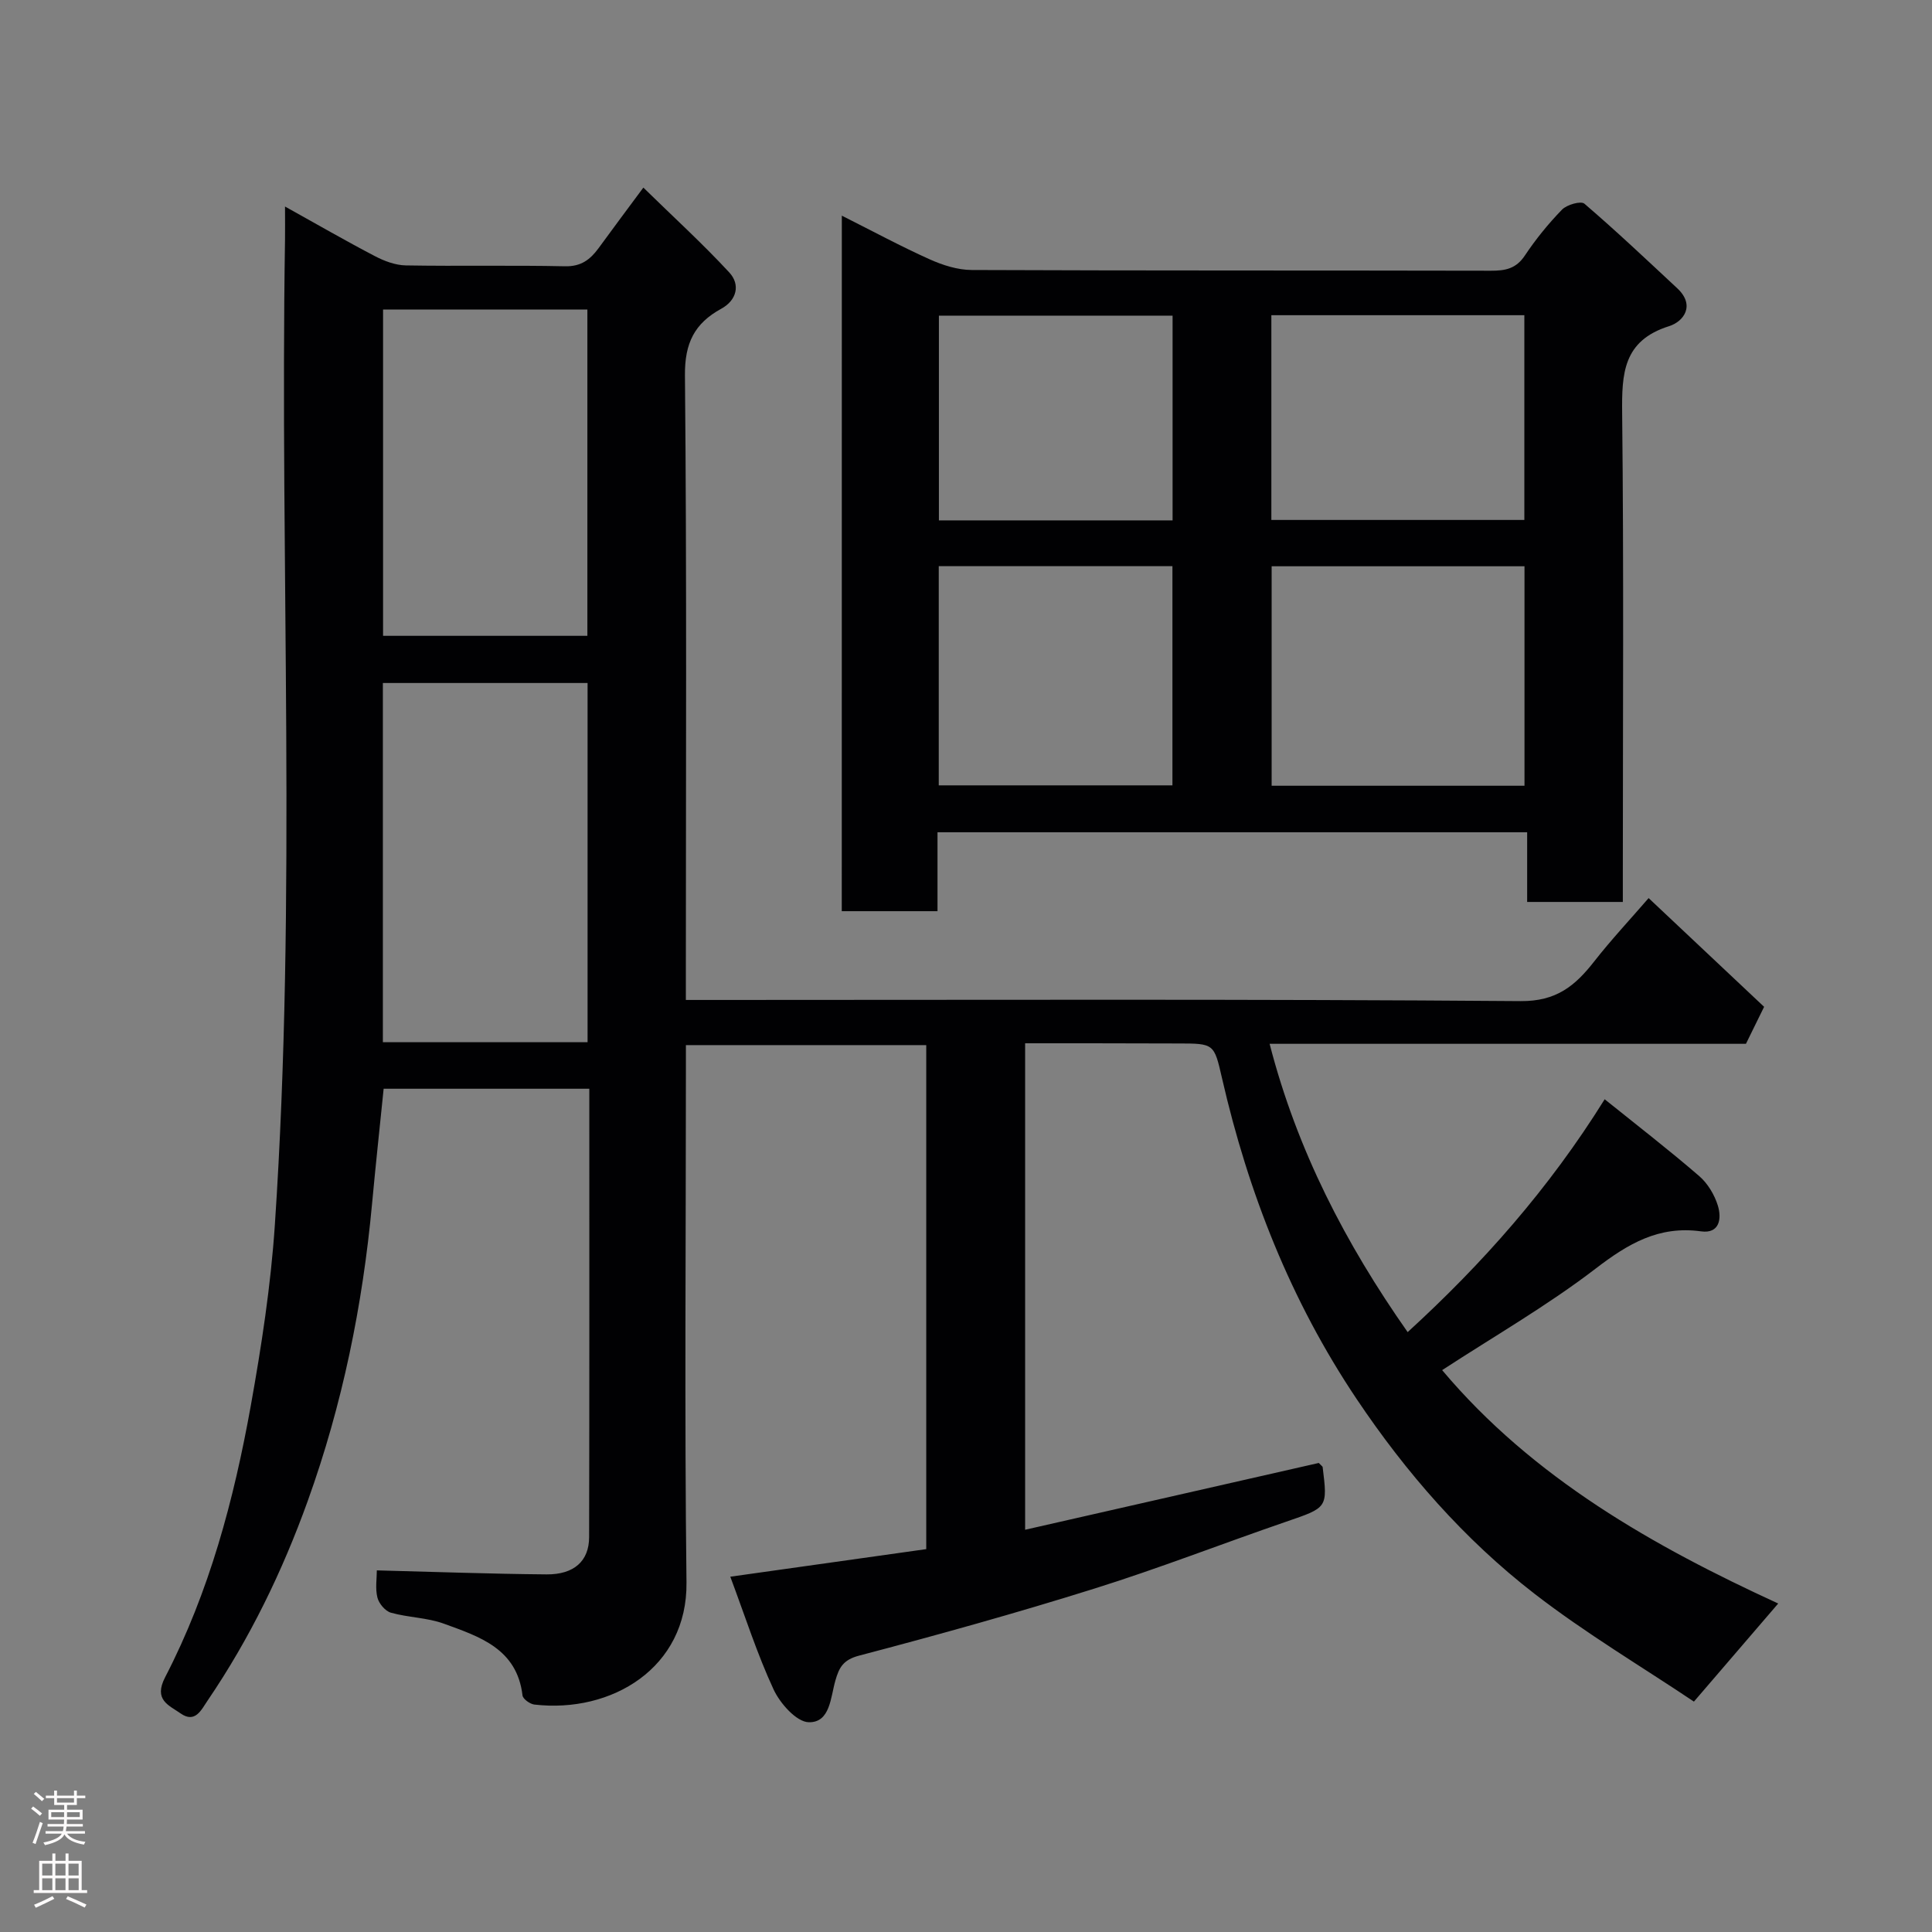 <svg enable-background="new 0 0 400 400" viewBox="0 0 400 400" xmlns="http://www.w3.org/2000/svg"><rect x="0" y="0" width="400" height="400" fill="#808080" stroke="none"/><path d="m212.24 216v100.72c20.58-4.68 40.87-9.3 60.8-13.83.58.61.78.72.8.85 1.05 8.49 1.01 8.37-7.58 11.32-13.24 4.55-26.29 9.65-39.64 13.83-16.13 5.06-32.44 9.6-48.79 13.9-3.29.87-4.11 2.49-4.87 5.14-1.01 3.48-1.06 8.74-5.52 8.64-2.53-.06-5.92-3.87-7.27-6.77-3.4-7.32-5.87-15.08-8.97-23.36 14.02-1.97 27.18-3.83 40.57-5.71 0-34.76 0-69.37 0-104.35-16.37 0-32.75 0-49.76 0v5.28c0 35.33-.3 70.66.12 105.98.21 17.7-15.53 27.12-31.5 25.27-.91-.11-2.36-1.15-2.45-1.89-1.14-9.7-8.94-12.18-16.27-14.85-3.47-1.27-7.39-1.27-10.98-2.28-1.17-.33-2.48-1.89-2.79-3.13-.47-1.87-.12-3.94-.12-5.63 11.86.3 23.49.73 35.12.83 5.71.05 8.82-2.76 8.83-7.71.07-30.82.04-61.64.04-92.84-14.25 0-28.3 0-42.58 0-.8 7.89-1.66 15.85-2.4 23.82-1.95 21.04-6.14 41.58-13.31 61.51-5.27 14.64-12.01 28.51-20.76 41.38-1.28 1.88-2.55 4.74-5.56 2.63-2.44-1.71-5.66-2.78-3.21-7.5 9.14-17.64 14.22-36.71 17.72-56.14 2.22-12.39 4.15-24.9 4.99-37.44 4.57-67.97 1.03-136.05 2.11-204.07.03-1.95 0-3.9 0-6.84 6.66 3.7 12.57 7.12 18.61 10.27 1.95 1.02 4.24 1.88 6.39 1.92 10.99.19 22-.06 32.99.18 3.33.07 5.22-1.41 6.95-3.78 2.98-4.09 6.01-8.14 9.25-12.51 6.19 6.06 12.25 11.58 17.79 17.57 2.35 2.54 1.53 5.77-1.66 7.51-5.56 3.04-7.58 7.13-7.52 13.8.39 41.16.19 82.32.19 123.48v5.83h6.35c55.49 0 110.98-.2 166.47.24 7.42.06 11.29-3.17 15.23-8.2 3.53-4.51 7.46-8.71 11.28-13.13 8.14 7.66 15.98 15.04 23.91 22.51-1.31 2.67-2.45 4.99-3.76 7.66-32.64 0-65.43 0-98.62 0 5.67 22 15.72 41.37 28.58 59.69 15.45-14.12 29.25-29.67 40.79-48.21 6.8 5.47 13.33 10.51 19.57 15.9 1.77 1.53 3.18 3.89 3.87 6.14.8 2.62.39 5.84-3.48 5.31-8.74-1.21-15.11 2.55-21.84 7.72-10.06 7.71-21.15 14.08-31.77 21.01 18.83 22.39 43.84 36.5 69.58 48.32-5.6 6.52-11.12 12.95-17.45 20.31-10.77-7.22-22.39-14.12-33.01-22.33-14.54-11.25-26.58-25.04-36.85-40.36-13.62-20.32-22.4-42.63-27.84-66.36-1.65-7.21-1.63-7.21-9.18-7.21-10.45-.04-20.9-.04-31.59-.04zm-90.59-.22c0-25.11 0-49.81 0-74.37-14.4 0-28.44 0-42.38 0v74.37zm-42.34-151.69v67.55h42.3c0-22.73 0-45.09 0-67.55-14.2 0-28.01 0-42.3 0z" fill="#010103"/><path d="m174.29 44.65c6.47 3.25 12.22 6.36 18.17 9.03 2.71 1.22 5.81 2.21 8.73 2.22 35.83.15 71.66.07 107.5.15 2.96.01 5.19-.41 7-3.12 2.26-3.39 4.87-6.61 7.71-9.53 1-1.03 3.91-1.85 4.63-1.23 6.58 5.64 12.89 11.61 19.23 17.52 3.78 3.52 1.35 6.88-1.7 7.84-9.55 3.01-9.8 9.84-9.71 18.09.35 31.83.14 63.66.14 95.49v5.63c-6.72 0-12.99 0-19.81 0 0-4.68 0-9.41 0-14.43-40.93 0-81.32 0-122.08 0v16.34c-6.75 0-13.14 0-19.82 0 .01-47.78.01-95.52.01-144zm88.99 72.59v45.44h52.35c0-15.37 0-30.41 0-45.44-17.63 0-34.88 0-52.35 0zm-.06-9.59h52.38c0-14.4 0-28.44 0-42.39-17.65 0-34.9 0-52.38 0zm-68.86 9.57v45.38h48.38c0-15.32 0-30.24 0-45.38-16.19 0-32.11 0-48.38 0zm48.41-51.87c-16.43 0-32.46 0-48.38 0v42.39h48.38c0-14.18 0-28.1 0-42.39z" fill="#010103"/><g fill="#fcfafa"><path d="m6.44 374.46.42-.45c.65.47 1.27.95 1.85 1.44l-.45.49c-.65-.56-1.25-1.06-1.82-1.48m.93 7.33-.63-.26c.55-1.36 1.05-2.8 1.52-4.33.19.1.38.19.59.27-.46 1.29-.95 2.73-1.48 4.32m-.38-10.38.44-.42c.43.34 1.01.82 1.74 1.44l-.49.49c-.53-.51-1.09-1.01-1.69-1.51m2.5.35h1.72v-1.04h.59v1.04h3.52v-1.04h.59v1.04h1.75v.53h-1.75v1.42h-2.03v.97h3.22v2.03h-3.24c0 .35-.01.66-.03.93h3.32v.53h-3.37c-.03.27-.08.58-.15.94h3.96v.53h-3.71c.67.92 1.93 1.48 3.79 1.68-.13.24-.23.44-.29.59-2.13-.38-3.48-1.08-4.04-2.12-.43.97-1.77 1.72-4.03 2.23-.09-.19-.2-.37-.33-.55 2.1-.42 3.37-1.03 3.81-1.83h-3.36v-.53h3.58c.08-.29.13-.61.16-.94h-3.33v-.53h3.39c.02-.27.04-.58.04-.93h-3.23v-2.03h3.25v-.97h-2.07v-1.42h-1.73zm1.12 3.44v1h2.65c.01-.3.02-.44.01-.4v-.25-.35zm1.19-2h3.52v-.91h-3.52zm4.71 2h-2.63v.59c0 .16-.01.28-.01.4h2.64z"/><path d="m13.56 383.74h.63v1.52h2.72v6.07h1.13v.6h-11.06v-.6h1.13v-6.07h2.73v-1.52h.63v1.52h2.1v-1.52zm-2.69 8.83.38.56c-1.24.63-2.53 1.25-3.85 1.85-.1-.21-.21-.42-.34-.63 1.36-.55 2.63-1.15 3.81-1.78m-2.13-4.27h2.1v-2.45h-2.1zm0 3.04h2.1v-2.46h-2.1zm2.72-3.04h2.1v-2.45h-2.1zm0 3.04h2.1v-2.46h-2.1zm6.07 3.6c-1.41-.71-2.7-1.3-3.86-1.78l.35-.56c1.45.62 2.75 1.19 3.88 1.72zm-1.25-9.09h-2.1v2.45h2.1zm-2.09 5.49h2.1v-2.46h-2.1z"/></g></svg>